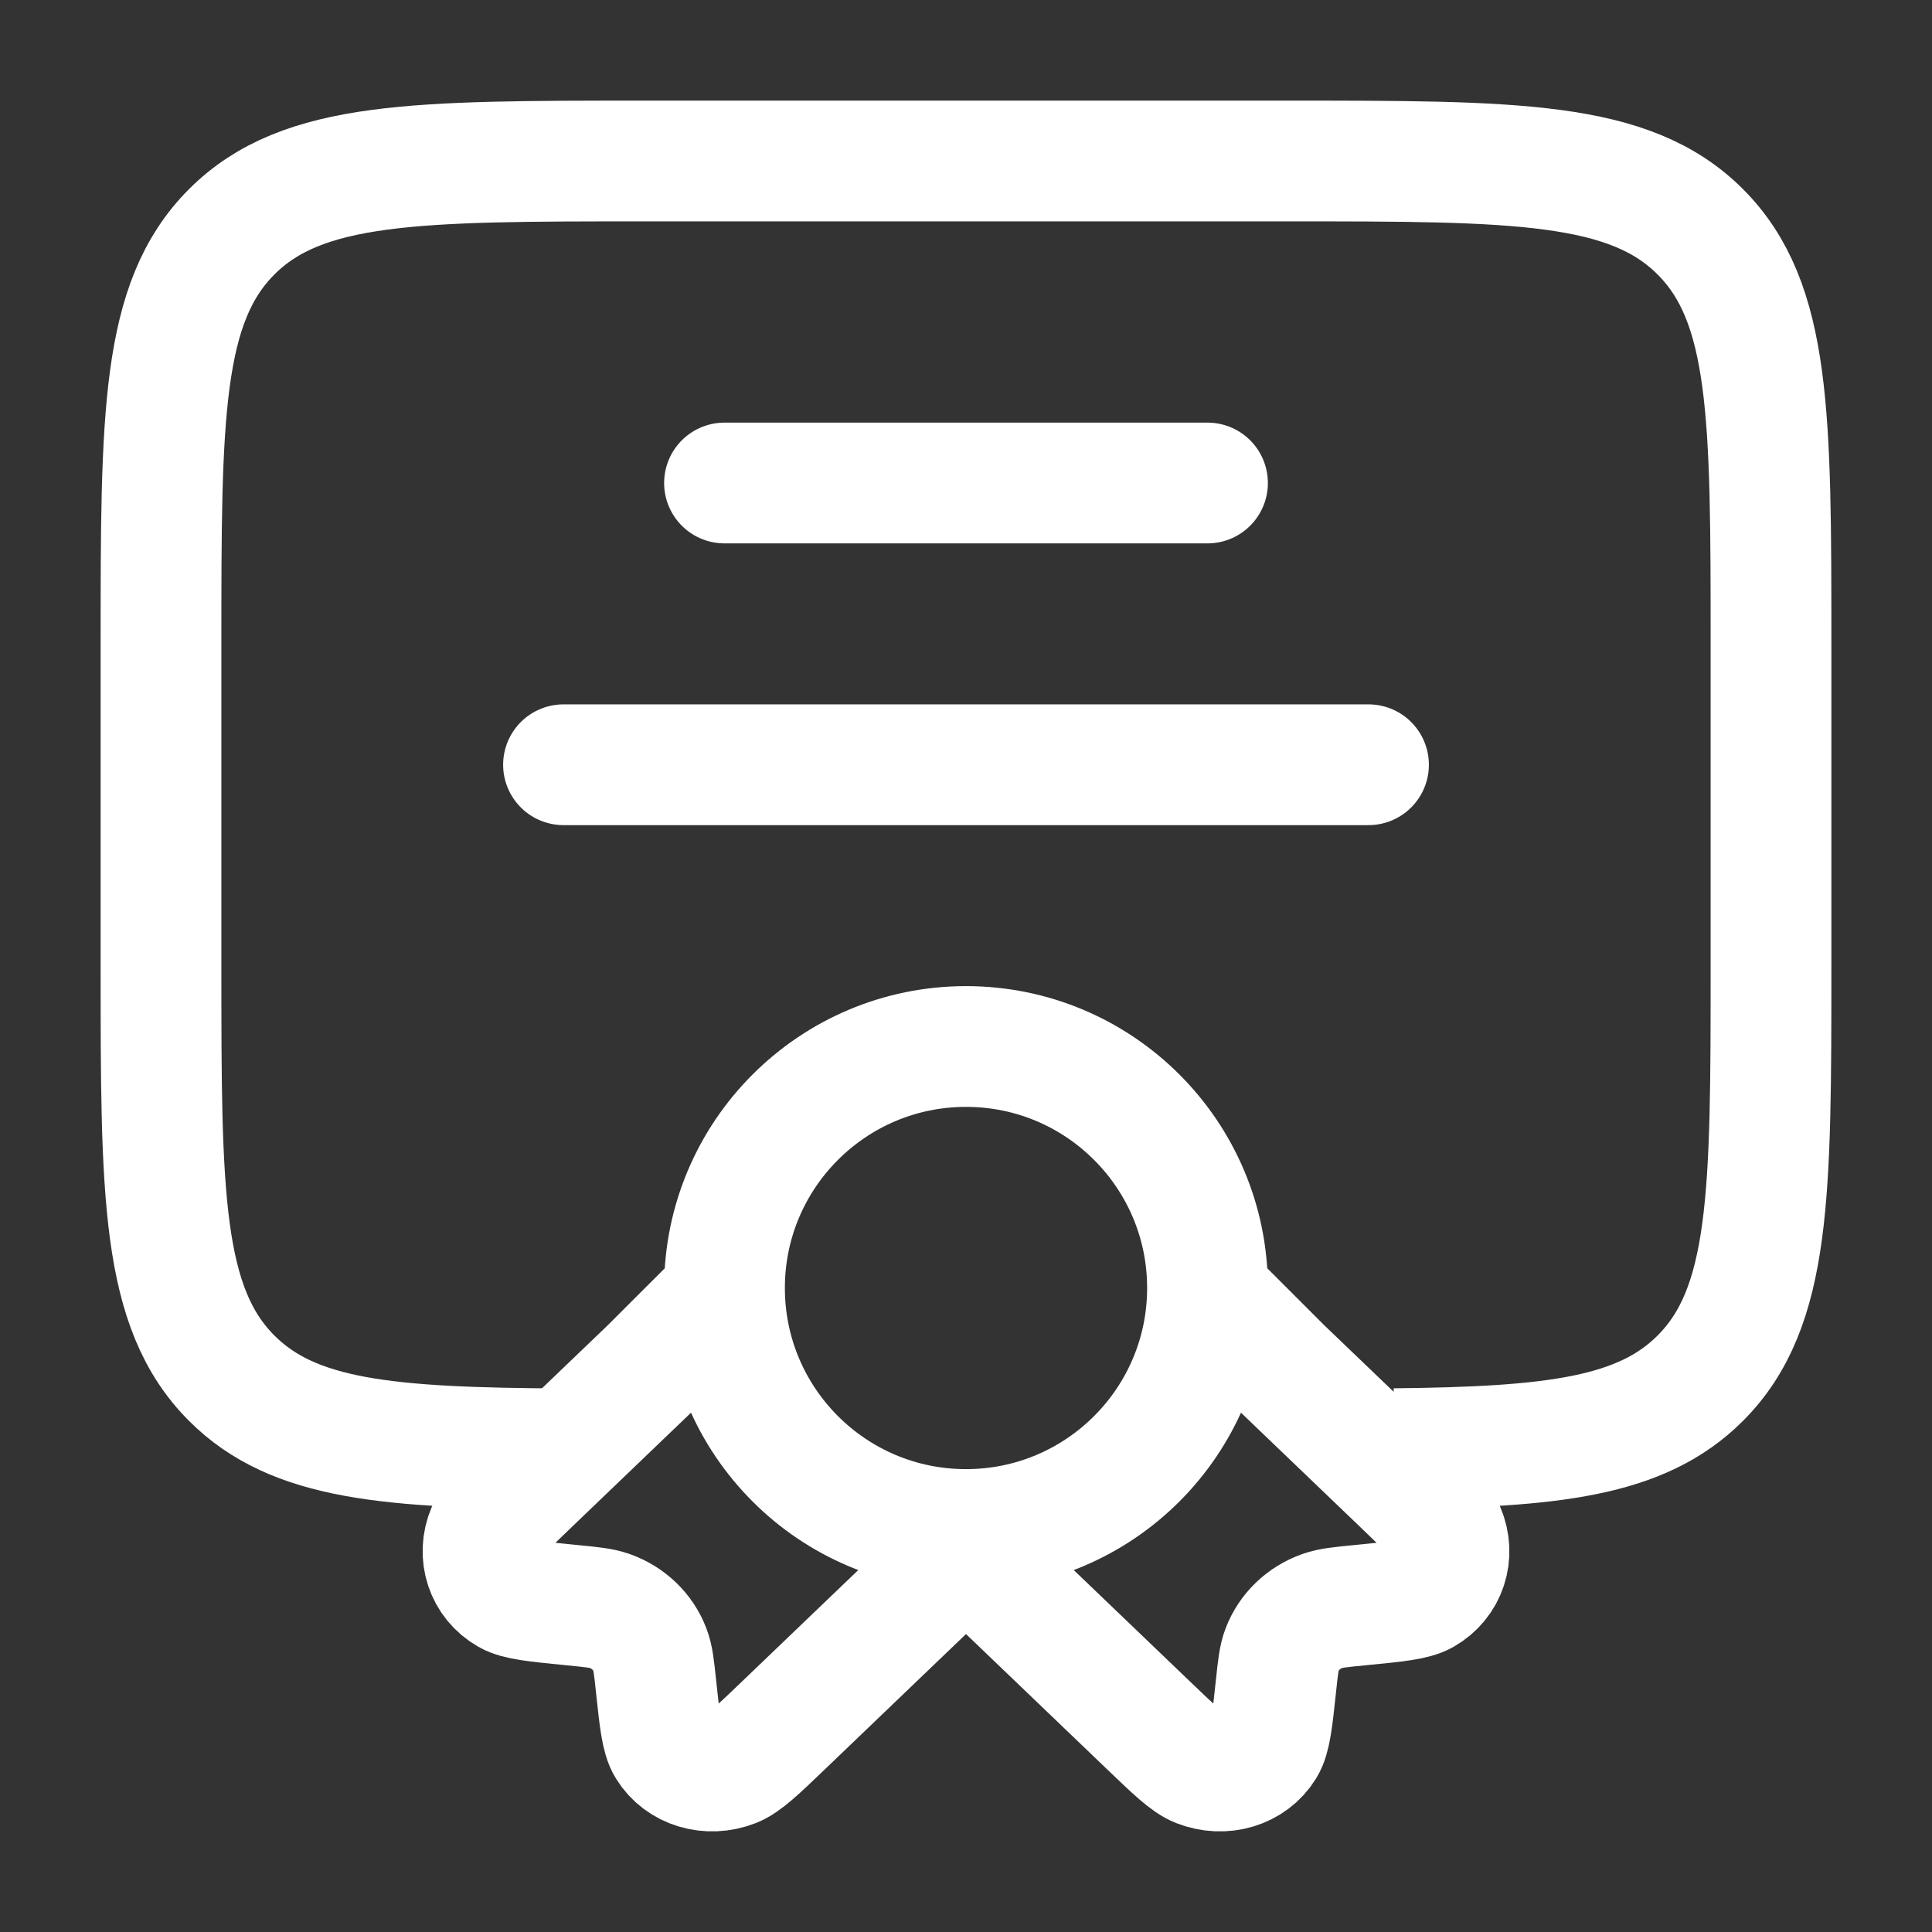 <?xml version="1.0" encoding="utf-8"?><!-- Uploaded to: SVG Repo, www.svgrepo.com, Generator: SVG Repo Mixer Tools -->
<svg width="800px" height="800px" viewBox="0 0 24 24" fill="none" xmlns="http://www.w3.org/2000/svg">
<rect x="0" y="0" width="24" height="24" fill="#333333" stroke="none"/>
<circle cx="12" cy="16" r="3" stroke="white" stroke-width="1.5"/>
<path d="M12 19.26L9.737 21.429C9.413 21.74 9.251 21.895 9.114 21.949C8.801 22.072 8.454 21.967 8.29 21.7C8.218 21.583 8.195 21.372 8.15 20.95C8.125 20.711 8.112 20.592 8.073 20.492C7.987 20.269 7.806 20.095 7.573 20.012C7.469 19.975 7.344 19.963 7.096 19.939C6.655 19.895 6.435 19.874 6.313 19.805C6.035 19.647 5.925 19.314 6.053 19.015C6.109 18.883 6.271 18.728 6.595 18.417L8.073 17L9.114 15.96" stroke="white" stroke-width="1.5"/>
<path d="M12 19.26L14.263 21.429C14.587 21.74 14.749 21.895 14.886 21.949C15.199 22.072 15.546 21.967 15.71 21.7C15.782 21.583 15.805 21.372 15.85 20.95C15.875 20.711 15.888 20.592 15.927 20.492C16.013 20.269 16.194 20.095 16.427 20.012C16.532 19.975 16.656 19.963 16.904 19.939C17.345 19.896 17.565 19.874 17.687 19.805C17.965 19.647 18.075 19.315 17.947 19.015C17.891 18.883 17.729 18.728 17.405 18.417L15.927 17L15 16.073" stroke="white" stroke-width="1.5"/>
<path d="M17.32 17.996C19.292 17.975 20.392 17.851 21.121 17.121C22 16.243 22 14.828 22 12V8C22 5.172 22 3.757 21.121 2.879C20.243 2 18.828 2 16 2L8 2C5.172 2 3.757 2 2.879 2.879C2 3.757 2 5.172 2 8L2 12C2 14.828 2 16.243 2.879 17.121C3.647 17.89 4.825 17.986 7 17.998" stroke="white" stroke-width="1.5"/>
<path d="M9 6L15 6" stroke="white" stroke-width="1.5" stroke-linecap="round"/>
<path d="M7 9.5H17" stroke="white" stroke-width="1.5" stroke-linecap="round"/>
</svg>